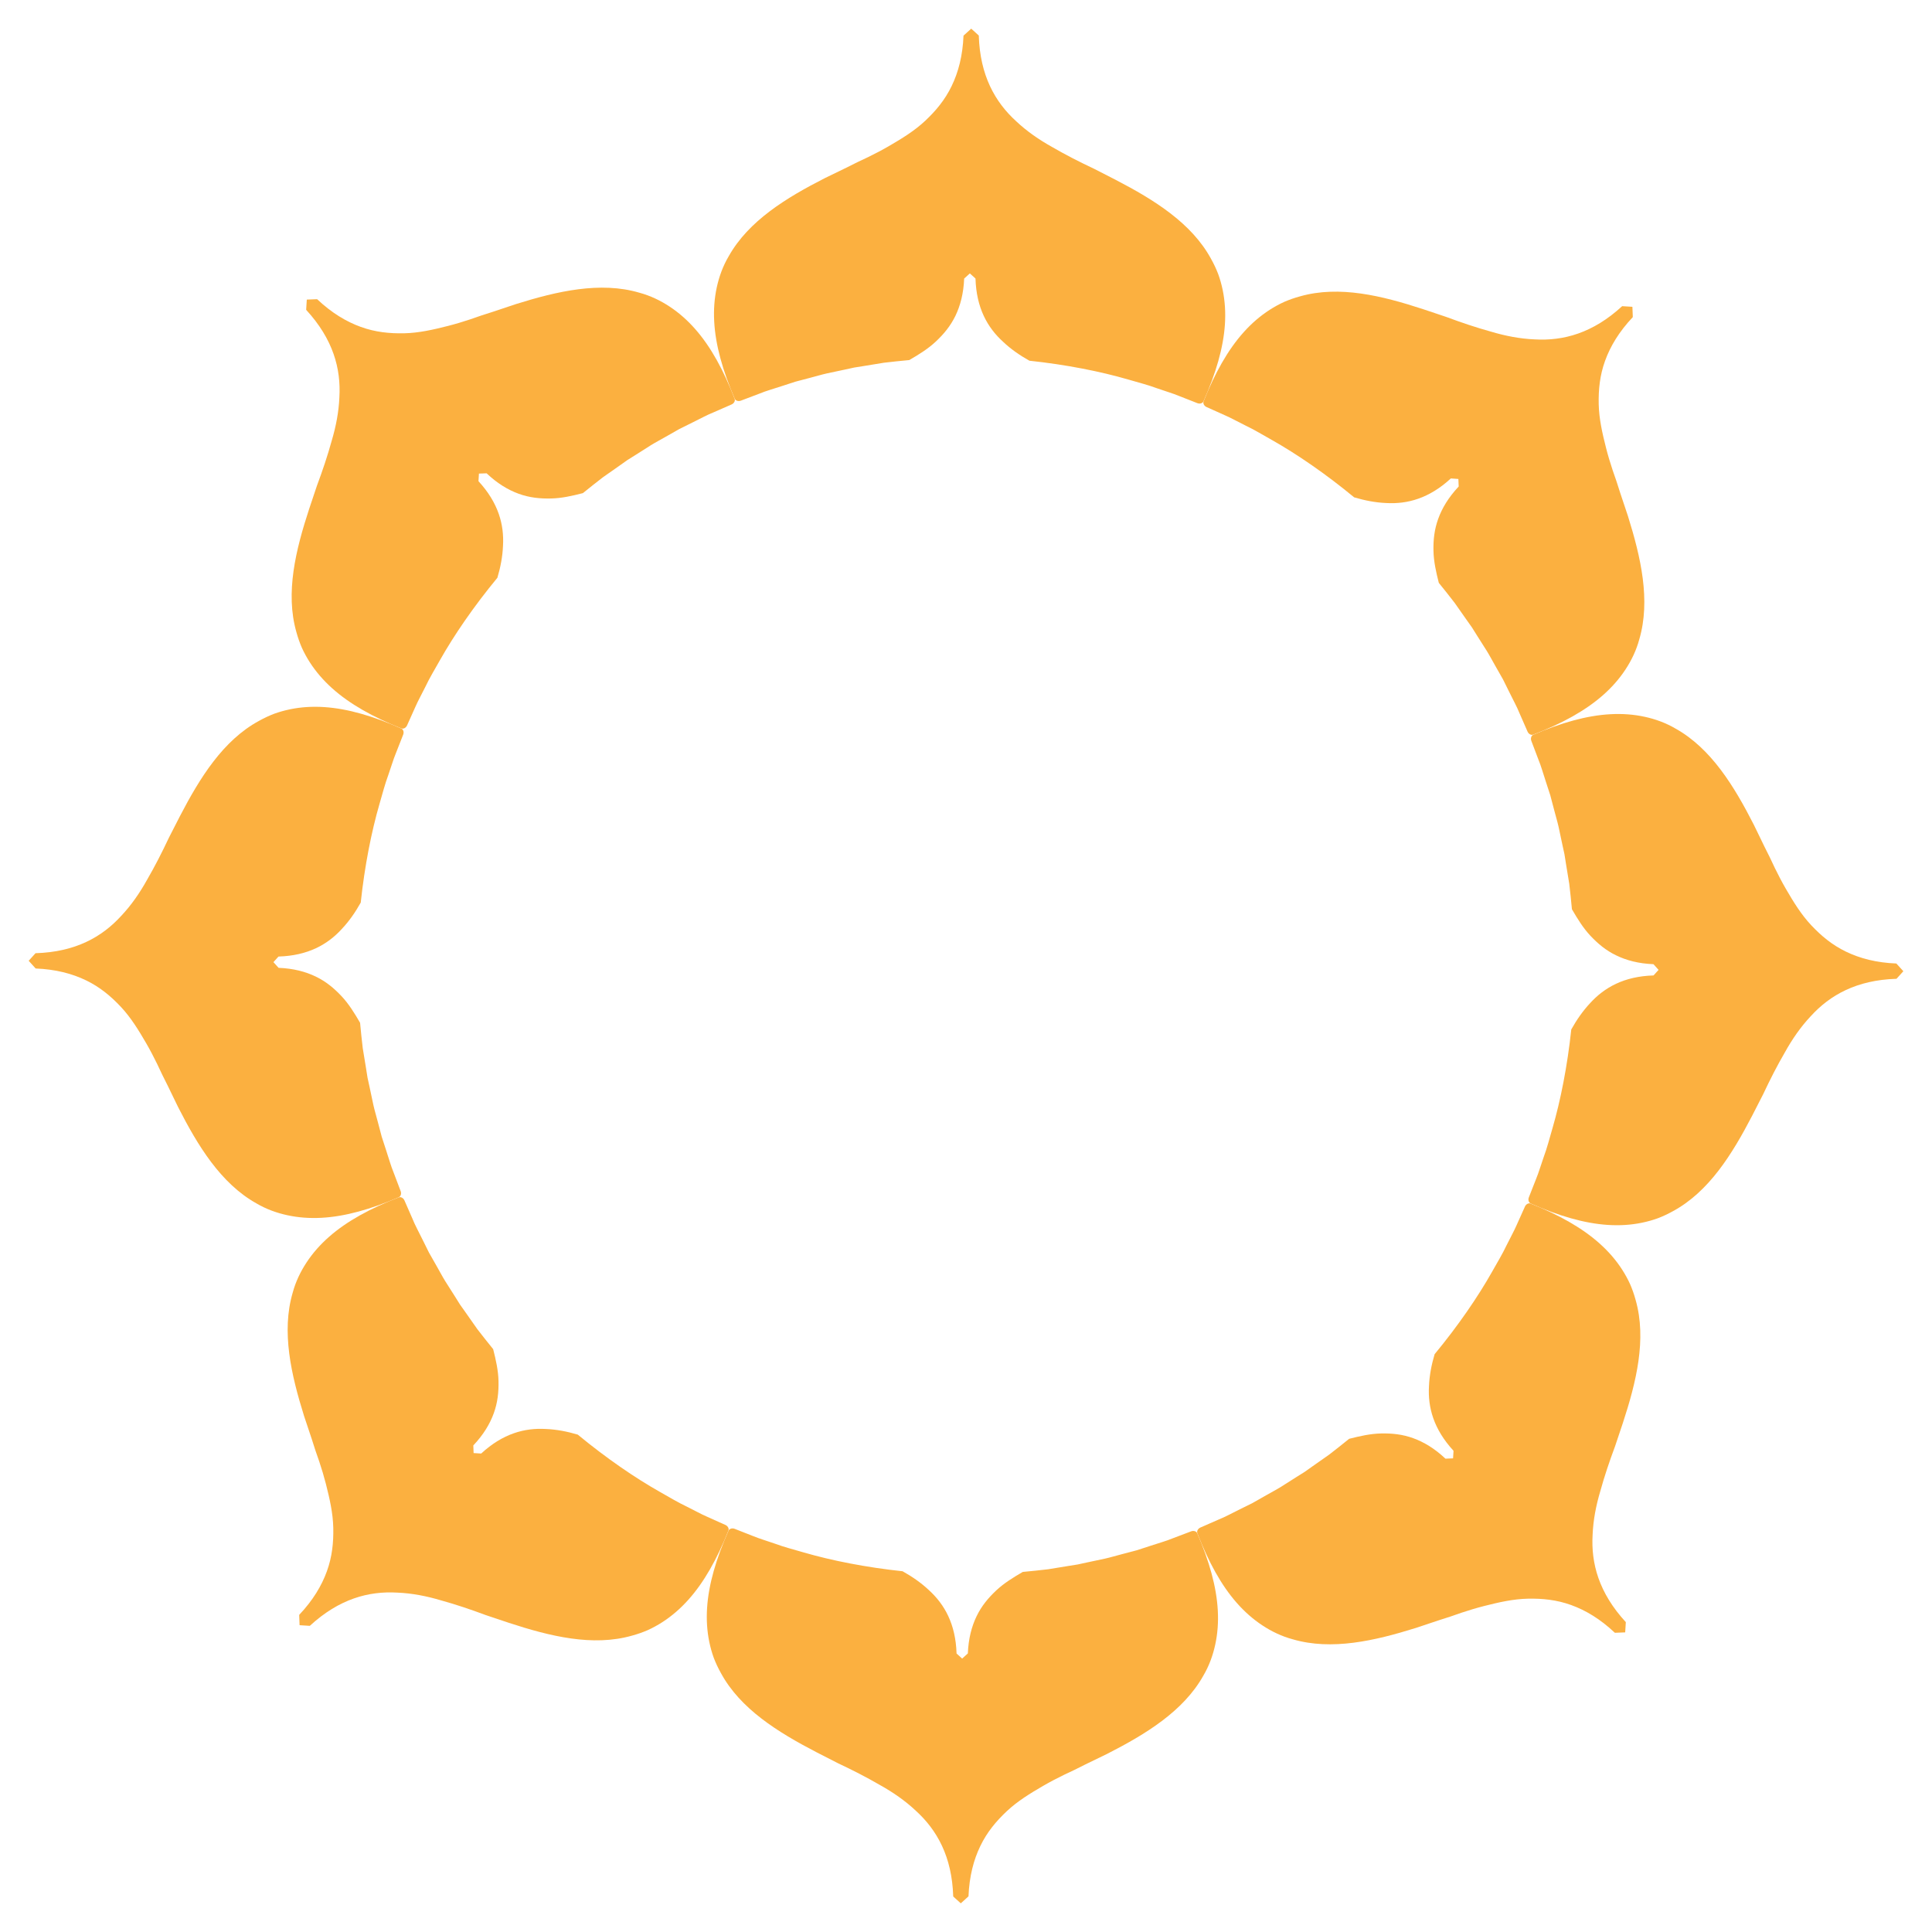 <?xml version="1.0" encoding="utf-8"?>
<!-- Generator: Adobe Illustrator 17.0.0, SVG Export Plug-In . SVG Version: 6.00 Build 0)  -->
<!DOCTYPE svg PUBLIC "-//W3C//DTD SVG 1.1//EN" "http://www.w3.org/Graphics/SVG/1.1/DTD/svg11.dtd">
<svg version="1.1" id="Layer_1" xmlns="http://www.w3.org/2000/svg" xmlns:xlink="http://www.w3.org/1999/xlink" x="0px" y="0px"
	 width="300px" height="300px" viewBox="0 0 300 300" enable-background="new 0 0 300 300" xml:space="preserve">
<g>
	<path id="XMLID_63_" fill="#FBB040" d="M189.1,250.077c-0.197-3.668-1.316-7.625-3.19-11.993c-0.132-0.311-0.558-0.445-0.948-0.299
		l-0.011,0.004c0,0-1.067,0.404-2.933,1.11c-0.922,0.39-2.089,0.706-3.405,1.144c-0.659,0.214-1.361,0.443-2.1,0.683
		c-0.751,0.198-1.54,0.406-2.364,0.623c-0.825,0.21-1.674,0.473-2.569,0.674c-0.897,0.19-1.825,0.387-2.778,0.589
		c-0.476,0.104-0.959,0.209-1.448,0.316c-0.493,0.078-0.993,0.158-1.498,0.238c-1.009,0.165-2.041,0.334-3.089,0.506
		c-1.289,0.154-2.612,0.291-3.949,0.415c-1.504,0.873-2.909,1.739-4.124,2.874c-1.23,1.155-2.278,2.407-3.049,4.006
		c-0.77,1.591-1.266,3.485-1.357,5.771l-0.036,0.037l-0.848,0.768l-0.839-0.757v-0.004l-0.031-0.034
		c-0.141-4.575-1.862-7.619-4.292-9.831c-1.202-1.132-2.589-2.096-4.088-2.932c-5.711-0.607-11.046-1.67-15.319-2.912
		c-1.638-0.474-3.151-0.869-4.452-1.354c-1.306-0.463-2.471-0.793-3.39-1.177c-1.852-0.728-2.911-1.144-2.911-1.144l-0.011-0.004
		c-0.383-0.149-0.809-0.02-0.945,0.29c-1.922,4.347-3.087,8.292-3.327,11.958c-0.121,1.833-0.013,3.595,0.336,5.298
		c0.175,0.85,0.407,1.692,0.705,2.507c0.305,0.796,0.671,1.577,1.1,2.342c3.02,5.576,8.86,9.186,14.791,12.272
		c1.127,0.577,2.246,1.15,3.364,1.722c2.248,1.056,4.448,2.177,6.5,3.372c2.059,1.142,3.962,2.461,5.61,4.013
		c3.289,2.993,5.619,7.114,5.809,13.305l0.042,0.046v0.005l1.135,1.025l1.147-1.039l0.049-0.05c0.124-3.094,0.795-5.657,1.837-7.81
		c1.043-2.164,2.462-3.859,4.127-5.422c1.665-1.555,3.592-2.737,5.656-3.934c1.032-0.597,2.103-1.156,3.198-1.691l1.66-0.784
		l1.676-0.839c1.126-0.547,2.255-1.095,3.39-1.646c5.965-3.043,11.826-6.613,14.919-12.128c0.882-1.492,1.486-3.136,1.853-4.838
		C189.071,253.67,189.2,251.91,189.1,250.077z"/>
	<path id="XMLID_62_" fill="#FBB040" d="M112.65,236.797l-0.011-0.005c0,0-1.038-0.466-2.854-1.281
		c-0.917-0.389-1.968-0.991-3.212-1.6c-1.256-0.591-2.596-1.397-4.081-2.236c-3.871-2.183-8.354-5.255-12.776-8.908
		c-1.649-0.489-3.312-0.808-4.966-0.875c-3.279-0.191-6.659,0.708-10.029,3.808l-0.052,0.001l-1.128-0.07l-0.044-1.143l0.003-0.002
		l0.002-0.046c1.57-1.663,2.576-3.342,3.175-5.005c0.604-1.669,0.766-3.294,0.731-4.982c-0.038-1.663-0.402-3.274-0.83-4.96
		c-0.847-1.044-1.676-2.087-2.468-3.117c-0.61-0.87-1.211-1.725-1.798-2.562c-0.296-0.417-0.588-0.83-0.877-1.238
		c-0.265-0.424-0.527-0.843-0.786-1.256c-0.523-0.823-1.031-1.623-1.522-2.398c-0.482-0.78-0.888-1.571-1.315-2.308
		c-0.421-0.74-0.824-1.45-1.208-2.125c-0.345-0.697-0.673-1.358-0.98-1.979c-0.608-1.246-1.197-2.302-1.563-3.234
		c-0.8-1.828-1.258-2.873-1.258-2.873l-0.005-0.011c-0.167-0.377-0.56-0.588-0.875-0.464c-4.433,1.715-8.045,3.681-10.805,6.104
		c-1.38,1.21-2.549,2.533-3.505,3.983c-0.96,1.452-1.713,3.034-2.162,4.709c-1.782,6.064-0.233,12.754,1.763,19.146
		c0.4,1.197,0.797,2.387,1.194,3.574l0.573,1.786l0.601,1.736c0.385,1.157,0.733,2.314,1.028,3.47
		c0.588,2.313,1.091,4.518,1.143,6.797c0.047,2.284-0.172,4.483-0.989,6.742c-0.811,2.25-2.172,4.522-4.297,6.773l-0.003,0.062
		l-0.003,0.003l0.059,1.547l1.526,0.095l0.07-0.001c4.56-4.195,9.135-5.412,13.573-5.154c2.262,0.092,4.535,0.53,6.79,1.203
		c2.289,0.631,4.627,1.42,6.953,2.287c1.191,0.399,2.383,0.798,3.583,1.2c6.354,2.082,13.014,3.729,19.116,1.992
		c0.846-0.229,1.66-0.513,2.442-0.852c0.791-0.357,1.555-0.78,2.285-1.249c1.461-0.942,2.797-2.097,4.023-3.465
		c2.454-2.735,4.46-6.326,6.224-10.74C113.234,237.363,113.028,236.968,112.65,236.797z"/>
	<path id="XMLID_61_" fill="#FBB040" d="M62.211,184.95c0,0-0.403-1.067-1.11-2.933c-0.39-0.922-0.706-2.089-1.144-3.405
		c-0.214-0.659-0.443-1.361-0.683-2.1c-0.198-0.751-0.406-1.54-0.623-2.364c-0.21-0.825-0.474-1.674-0.674-2.57
		c-0.19-0.897-0.386-1.825-0.589-2.778c-0.104-0.476-0.209-0.959-0.316-1.448c-0.079-0.494-0.158-0.993-0.238-1.498
		c-0.165-1.009-0.334-2.04-0.506-3.089c-0.154-1.289-0.291-2.612-0.415-3.949c-0.873-1.504-1.739-2.909-2.874-4.124
		c-1.155-1.23-2.407-2.278-4.006-3.049c-1.591-0.77-3.484-1.266-5.771-1.357l-0.037-0.036l-0.768-0.848l0.757-0.839l0.004,0
		l0.034-0.031c4.575-0.141,7.619-1.862,9.831-4.292c1.132-1.202,2.096-2.589,2.932-4.088c0.607-5.711,1.67-11.046,2.912-15.319
		c0.474-1.638,0.869-3.151,1.354-4.451c0.463-1.306,0.793-2.471,1.177-3.39c0.728-1.852,1.144-2.911,1.144-2.911l0.004-0.011
		c0.149-0.383,0.02-0.809-0.29-0.945c-4.347-1.922-8.292-3.087-11.958-3.327c-1.833-0.121-3.595-0.013-5.298,0.336
		c-0.85,0.175-1.692,0.407-2.507,0.705c-0.796,0.305-1.577,0.671-2.342,1.1c-5.576,3.02-9.186,8.859-12.272,14.791
		c-0.577,1.127-1.15,2.246-1.722,3.364c-1.057,2.248-2.177,4.448-3.372,6.5c-1.142,2.059-2.461,3.962-4.013,5.61
		c-2.993,3.289-7.114,5.619-13.305,5.809l-0.046,0.042l-0.005,0l-1.025,1.135l1.039,1.147l0.05,0.049
		c3.094,0.124,5.657,0.795,7.81,1.837c2.165,1.043,3.859,2.462,5.422,4.127c1.555,1.665,2.737,3.592,3.935,5.656
		c0.597,1.032,1.156,2.103,1.691,3.198l0.784,1.66l0.838,1.677c0.547,1.126,1.095,2.254,1.646,3.39
		c3.042,5.965,6.612,11.826,12.128,14.919c1.492,0.882,3.136,1.486,4.838,1.852c1.697,0.368,3.458,0.496,5.291,0.397
		c3.668-0.197,7.625-1.316,11.993-3.191c0.312-0.132,0.445-0.558,0.299-0.948L62.211,184.95z"/>
	<path id="XMLID_60_" fill="#FBB040" d="M78.106,84.748c0.189-3.279-0.705-6.658-3.806-10.027v-0.05l0.07-1.133l1.143-0.04h0.05
		c1.659,1.57,3.339,2.584,4.998,3.18c1.669,0.606,3.299,0.765,4.988,0.725c1.662-0.029,3.276-0.4,4.966-0.832
		c1.042-0.845,2.082-1.671,3.11-2.461c0.869-0.611,1.725-1.211,2.562-1.798c0.417-0.296,0.83-0.588,1.238-0.877
		c0.424-0.265,0.843-0.528,1.256-0.786c0.823-0.523,1.624-1.031,2.398-1.522c0.78-0.482,1.571-0.888,2.308-1.315
		c0.74-0.421,1.45-0.824,2.125-1.208c0.697-0.345,1.358-0.672,1.979-0.98c1.246-0.608,2.303-1.198,3.234-1.563
		c1.828-0.8,2.873-1.258,2.873-1.258l0.011-0.005c0.377-0.167,0.588-0.56,0.465-0.875c-1.715-4.433-3.681-8.045-6.104-10.805
		c-1.21-1.38-2.533-2.549-3.983-3.505c-1.452-0.96-3.034-1.713-4.709-2.162c-6.064-1.782-12.754-0.234-19.146,1.763
		c-1.197,0.4-2.386,0.797-3.574,1.194l-1.786,0.573l-1.736,0.601c-1.157,0.384-2.314,0.733-3.47,1.028
		c-2.313,0.588-4.518,1.091-6.797,1.143c-2.284,0.047-4.483-0.172-6.742-0.989c-2.25-0.811-4.522-2.172-6.774-4.297l-0.062-0.002
		l-0.004-0.004l-1.547,0.06l-0.095,1.526l0.001,0.07c4.195,4.561,5.412,9.135,5.154,13.573c-0.092,2.262-0.53,4.535-1.203,6.79
		c-0.631,2.289-1.42,4.627-2.287,6.953c-0.399,1.191-0.798,2.383-1.2,3.583c-2.082,6.354-3.729,13.014-1.992,19.116
		c0.229,0.846,0.513,1.66,0.852,2.442c0.357,0.791,0.78,1.555,1.249,2.285c0.942,1.461,2.097,2.797,3.465,4.023
		c2.735,2.454,6.326,4.46,10.74,6.224c0.313,0.127,0.708-0.08,0.88-0.457l0.005-0.011c0,0,0.466-1.038,1.28-2.853
		c0.389-0.917,0.991-1.968,1.6-3.212c0.591-1.256,1.397-2.596,2.236-4.08c2.184-3.872,5.257-8.357,8.911-12.779
		C77.724,88.071,78.037,86.41,78.106,84.748z"/>
	<path id="XMLID_59_" fill="#FBB040" d="M252.785,80.13c-0.4-1.197-0.797-2.387-1.194-3.574l-0.573-1.786l-0.601-1.736
		c-0.385-1.157-0.733-2.314-1.028-3.47c-0.588-2.313-1.09-4.518-1.143-6.797c-0.047-2.284,0.172-4.483,0.989-6.742
		c0.811-2.25,2.173-4.522,4.297-6.773l0.002-0.062l0.004-0.003l-0.06-1.547l-1.526-0.095l-0.07,0.001
		c-4.56,4.195-9.135,5.412-13.573,5.154c-2.262-0.092-4.535-0.53-6.79-1.203c-2.289-0.631-4.627-1.42-6.954-2.287
		c-1.191-0.399-2.383-0.798-3.583-1.2c-6.354-2.082-13.014-3.729-19.116-1.992c-0.846,0.229-1.66,0.513-2.442,0.852
		c-0.791,0.357-1.555,0.78-2.285,1.249c-1.461,0.942-2.797,2.097-4.023,3.465c-2.454,2.735-4.46,6.326-6.224,10.74
		c-0.127,0.313,0.08,0.708,0.457,0.879l0.011,0.005c0,0,1.038,0.466,2.853,1.281c0.917,0.389,1.968,0.991,3.212,1.6
		c1.256,0.591,2.596,1.397,4.08,2.236c3.87,2.183,8.351,5.253,12.771,8.904c1.653,0.489,3.316,0.812,4.969,0.881
		c3.279,0.189,6.658-0.706,10.026-3.806l0.06-0.01l1.123,0.08l0.049,1.143h-0.01v0.04c-1.57,1.669-2.574,3.349-3.17,5.008
		c-0.606,1.669-0.775,3.299-0.735,4.978c0.039,1.668,0.399,3.278,0.829,4.963c0.847,1.045,1.677,2.088,2.469,3.119
		c0.611,0.87,1.211,1.725,1.799,2.562c0.295,0.417,0.588,0.83,0.877,1.238c0.265,0.424,0.528,0.843,0.786,1.256
		c0.523,0.823,1.031,1.623,1.522,2.398c0.482,0.78,0.888,1.571,1.315,2.308c0.421,0.741,0.824,1.45,1.208,2.125
		c0.345,0.697,0.673,1.358,0.98,1.979c0.608,1.246,1.197,2.302,1.563,3.234c0.801,1.828,1.258,2.873,1.258,2.873l0.005,0.011
		c0.167,0.377,0.56,0.588,0.875,0.464c4.433-1.715,8.045-3.681,10.805-6.104c1.38-1.21,2.549-2.533,3.505-3.984
		c0.96-1.452,1.713-3.034,2.162-4.709C256.33,93.212,254.782,86.522,252.785,80.13z"/>
	<path id="XMLID_58_" fill="#FBB040" d="M189.865,45.06c-0.175-0.85-0.407-1.692-0.705-2.507c-0.305-0.796-0.671-1.577-1.1-2.342
		c-3.02-5.576-8.859-9.186-14.791-12.272c-1.127-0.577-2.246-1.15-3.363-1.722c-2.248-1.056-4.448-2.177-6.5-3.372
		c-2.059-1.142-3.962-2.461-5.61-4.013c-3.289-2.993-5.619-7.114-5.809-13.305l-0.042-0.046l0-0.005l-1.135-1.025l-1.147,1.039
		l-0.049,0.05c-0.124,3.094-0.795,5.657-1.837,7.81c-1.043,2.165-2.462,3.859-4.127,5.422c-1.665,1.555-3.592,2.737-5.656,3.934
		c-1.032,0.597-2.102,1.156-3.198,1.691l-1.66,0.784l-1.676,0.839c-1.126,0.547-2.255,1.095-3.39,1.646
		c-5.965,3.043-11.826,6.613-14.919,12.128c-0.882,1.492-1.486,3.136-1.853,4.838c-0.368,1.698-0.496,3.458-0.397,5.291
		c0.197,3.668,1.316,7.625,3.191,11.993c0.132,0.311,0.558,0.445,0.948,0.299l0.011-0.004c0,0,1.066-0.404,2.933-1.11
		c0.922-0.39,2.089-0.706,3.405-1.144c0.659-0.214,1.361-0.443,2.1-0.683c0.751-0.198,1.54-0.406,2.364-0.623
		c0.825-0.21,1.674-0.473,2.57-0.674c0.897-0.19,1.825-0.387,2.778-0.589c0.476-0.104,0.959-0.209,1.448-0.316
		c0.493-0.079,0.993-0.158,1.498-0.238c1.009-0.165,2.04-0.334,3.089-0.506c1.291-0.154,2.616-0.291,3.956-0.416
		c1.506-0.872,2.905-1.738,4.12-2.874c1.232-1.153,2.276-2.405,3.051-4.005c0.765-1.59,1.262-3.488,1.352-5.773l0.04-0.04
		l0.845-0.765l0.835,0.755v0.01l0.04,0.03c0.139,4.581,1.858,7.622,4.293,9.828c1.196,1.137,2.587,2.099,4.084,2.936
		c5.71,0.607,11.045,1.669,15.318,2.912c1.638,0.474,3.151,0.869,4.452,1.354c1.306,0.463,2.471,0.793,3.39,1.177
		c1.852,0.728,2.911,1.144,2.911,1.144l0.011,0.004c0.383,0.149,0.81,0.02,0.945-0.29c1.922-4.347,3.087-8.292,3.327-11.958
		C190.322,48.525,190.214,46.763,189.865,45.06z"/>
	<path id="XMLID_57_" fill="#FBB040" d="M294.51,149.662l-0.05-0.049c-3.094-0.124-5.657-0.795-7.81-1.837
		c-2.165-1.043-3.859-2.462-5.422-4.127c-1.555-1.665-2.737-3.592-3.934-5.656c-0.598-1.032-1.156-2.102-1.691-3.198l-0.784-1.66
		l-0.839-1.676c-0.547-1.126-1.095-2.255-1.646-3.39c-3.043-5.965-6.612-11.826-12.128-14.919c-1.492-0.882-3.136-1.486-4.838-1.852
		c-1.697-0.368-3.458-0.496-5.291-0.397c-3.668,0.197-7.625,1.316-11.993,3.191c-0.311,0.132-0.444,0.558-0.299,0.948l0.004,0.011
		c0,0,0.404,1.067,1.11,2.933c0.39,0.922,0.706,2.089,1.144,3.405c0.214,0.659,0.443,1.361,0.683,2.1
		c0.198,0.751,0.406,1.54,0.623,2.364c0.21,0.825,0.474,1.674,0.674,2.57c0.19,0.897,0.387,1.825,0.589,2.778
		c0.104,0.476,0.209,0.959,0.316,1.447c0.079,0.494,0.158,0.993,0.238,1.498c0.165,1.009,0.334,2.04,0.506,3.089
		c0.154,1.289,0.291,2.612,0.415,3.95c0.874,1.5,1.741,2.913,2.87,4.12c1.163,1.232,2.415,2.286,4.015,3.051
		c1.59,0.775,3.478,1.272,5.764,1.361l0.04,0.03l0.765,0.855l-0.755,0.835l-0.04,0.03c-4.571,0.139-7.612,1.868-9.828,4.293
		c-1.13,1.209-2.094,2.593-2.932,4.094c-0.607,5.709-1.669,11.042-2.911,15.314c-0.474,1.638-0.869,3.151-1.354,4.452
		c-0.463,1.306-0.793,2.471-1.177,3.39c-0.728,1.852-1.144,2.911-1.144,2.911l-0.004,0.011c-0.149,0.383-0.02,0.809,0.29,0.945
		c4.347,1.922,8.292,3.087,11.958,3.327c1.833,0.121,3.595,0.013,5.298-0.336c0.85-0.175,1.692-0.407,2.507-0.705
		c0.796-0.305,1.577-0.671,2.342-1.1c5.576-3.02,9.186-8.859,12.272-14.791c0.577-1.127,1.15-2.246,1.722-3.364
		c1.056-2.248,2.176-4.448,3.372-6.5c1.141-2.059,2.461-3.962,4.013-5.61c2.993-3.289,7.114-5.619,13.305-5.809l0.046-0.042l0.005,0
		l1.025-1.135L294.51,149.662z"/>
	<path id="XMLID_56_" fill="#FBB040" d="M247.3,238.308c0.092-2.262,0.53-4.535,1.203-6.79c0.631-2.289,1.42-4.627,2.287-6.953
		c0.399-1.191,0.798-2.383,1.2-3.583c2.082-6.354,3.729-13.014,1.992-19.116c-0.229-0.846-0.513-1.66-0.852-2.442
		c-0.357-0.791-0.78-1.555-1.249-2.285c-0.942-1.461-2.097-2.797-3.465-4.023c-2.735-2.454-6.325-4.46-10.74-6.224
		c-0.313-0.127-0.708,0.079-0.879,0.457l-0.005,0.011c0,0-0.466,1.038-1.281,2.853c-0.389,0.917-0.991,1.968-1.6,3.212
		c-0.59,1.256-1.396,2.596-2.236,4.08c-2.183,3.871-5.255,8.354-8.908,12.775c-0.489,1.649-0.808,3.312-0.875,4.966
		c-0.191,3.279,0.708,6.659,3.808,10.029l0.001,0.052l-0.07,1.128l-1.143,0.044l-0.003-0.003l-0.046-0.002
		c-1.663-1.57-3.342-2.576-5.005-3.175c-1.669-0.604-3.294-0.766-4.981-0.731c-1.663,0.038-3.274,0.402-4.96,0.83
		c-1.044,0.847-2.087,1.676-3.118,2.468c-0.87,0.61-1.725,1.211-2.562,1.798c-0.417,0.296-0.83,0.588-1.238,0.877
		c-0.424,0.265-0.843,0.528-1.256,0.786c-0.823,0.523-1.623,1.031-2.398,1.522c-0.78,0.482-1.571,0.888-2.308,1.315
		c-0.741,0.421-1.45,0.824-2.125,1.208c-0.697,0.345-1.358,0.672-1.98,0.98c-1.246,0.608-2.302,1.198-3.234,1.563
		c-1.828,0.801-2.873,1.258-2.873,1.258l-0.011,0.005c-0.377,0.167-0.588,0.56-0.465,0.875c1.715,4.433,3.681,8.045,6.104,10.805
		c1.211,1.38,2.533,2.549,3.984,3.505c1.452,0.96,3.034,1.713,4.709,2.162c6.064,1.782,12.754,0.234,19.146-1.763
		c1.197-0.4,2.387-0.797,3.574-1.194l1.786-0.573l1.736-0.601c1.157-0.384,2.314-0.733,3.47-1.028
		c2.313-0.588,4.518-1.091,6.797-1.143c2.284-0.047,4.483,0.172,6.742,0.989c2.25,0.811,4.522,2.172,6.773,4.297l0.062,0.002
		l0.003,0.004l1.547-0.06l0.095-1.526l-0.001-0.07C248.258,247.321,247.041,242.747,247.3,238.308z"/>
</g>
</svg>
